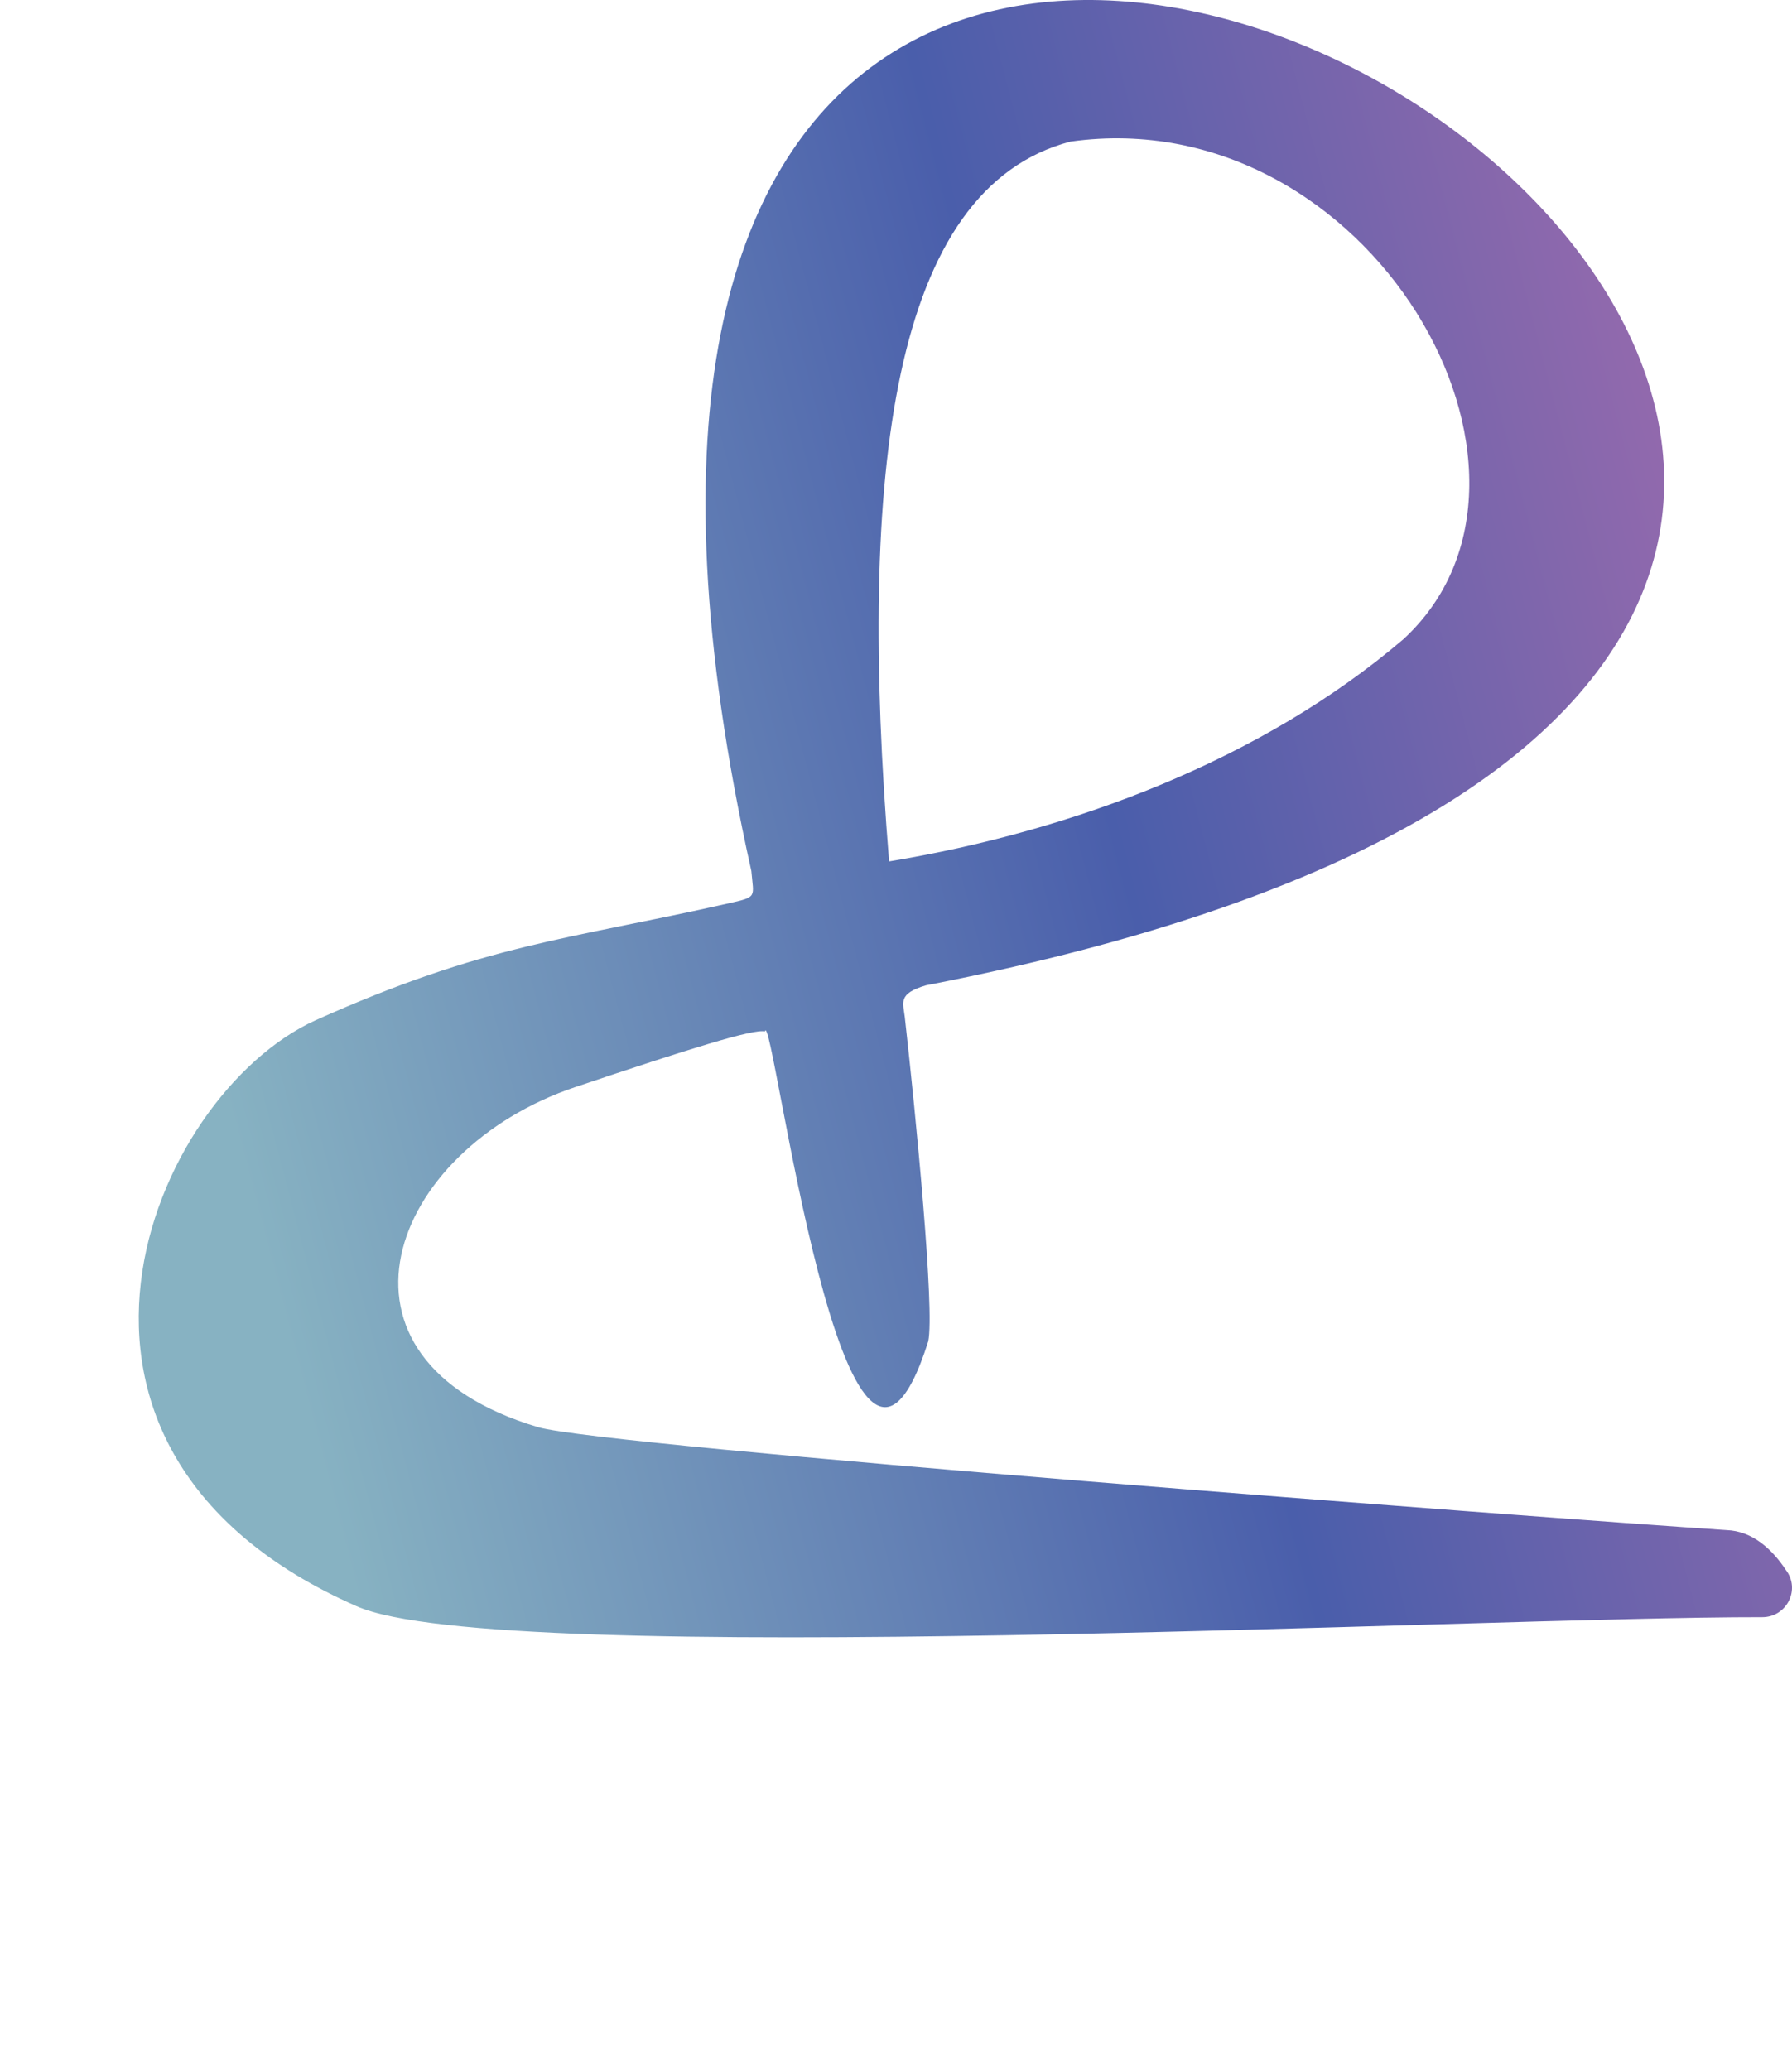 <?xml version="1.0" encoding="UTF-8"?><svg id="Layer_1" xmlns="http://www.w3.org/2000/svg" xmlns:xlink="http://www.w3.org/1999/xlink" viewBox="0 0 569.11 657.36"><defs><style>.cls-1{fill:url(#linear-gradient);}</style><linearGradient id="linear-gradient" x1="72.57" y1="353.88" x2="582.61" y2="220.83" gradientUnits="userSpaceOnUse"><stop offset="0" stop-color="#87b2c2"/><stop offset=".56" stop-color="#4a5eab"/><stop offset="1" stop-color="#9d6bad"/></linearGradient></defs><path class="cls-1" d="m567.17,498.64c4.73,6.16.28,15-7.55,14.98-90.06-.13-400.84,16.57-446.35-3.47C.08,460.33,48.06,347.77,100.14,324.07c54.22-24.35,80.02-25.57,131.19-37.15,9.38-2.12,7.99-1.83,7.29-10.26-129.88-582.61,668.64-82.61,55.46,36.28-9.03,2.65-7.25,5.49-6.74,10,3.61,32.11,9.54,93.06,7.46,103.06-26.23,82.92-49.59-108.09-51.89-98.4-3.52-.95-24.36,5.63-60.05,17.6-59.65,20-84.22,86.55-11.93,108.08,21.11,6.17,315.75,28.59,377.34,32.68,8.3.25,14.6,6.17,18.9,12.68ZM340.04,44.95c-56.88,14.86-67.71,104.9-57.68,228.64,58.46-9.66,118.44-32.28,163.33-70.57,57.12-52.62-10.79-171.32-105.65-158.06Z"/></svg>